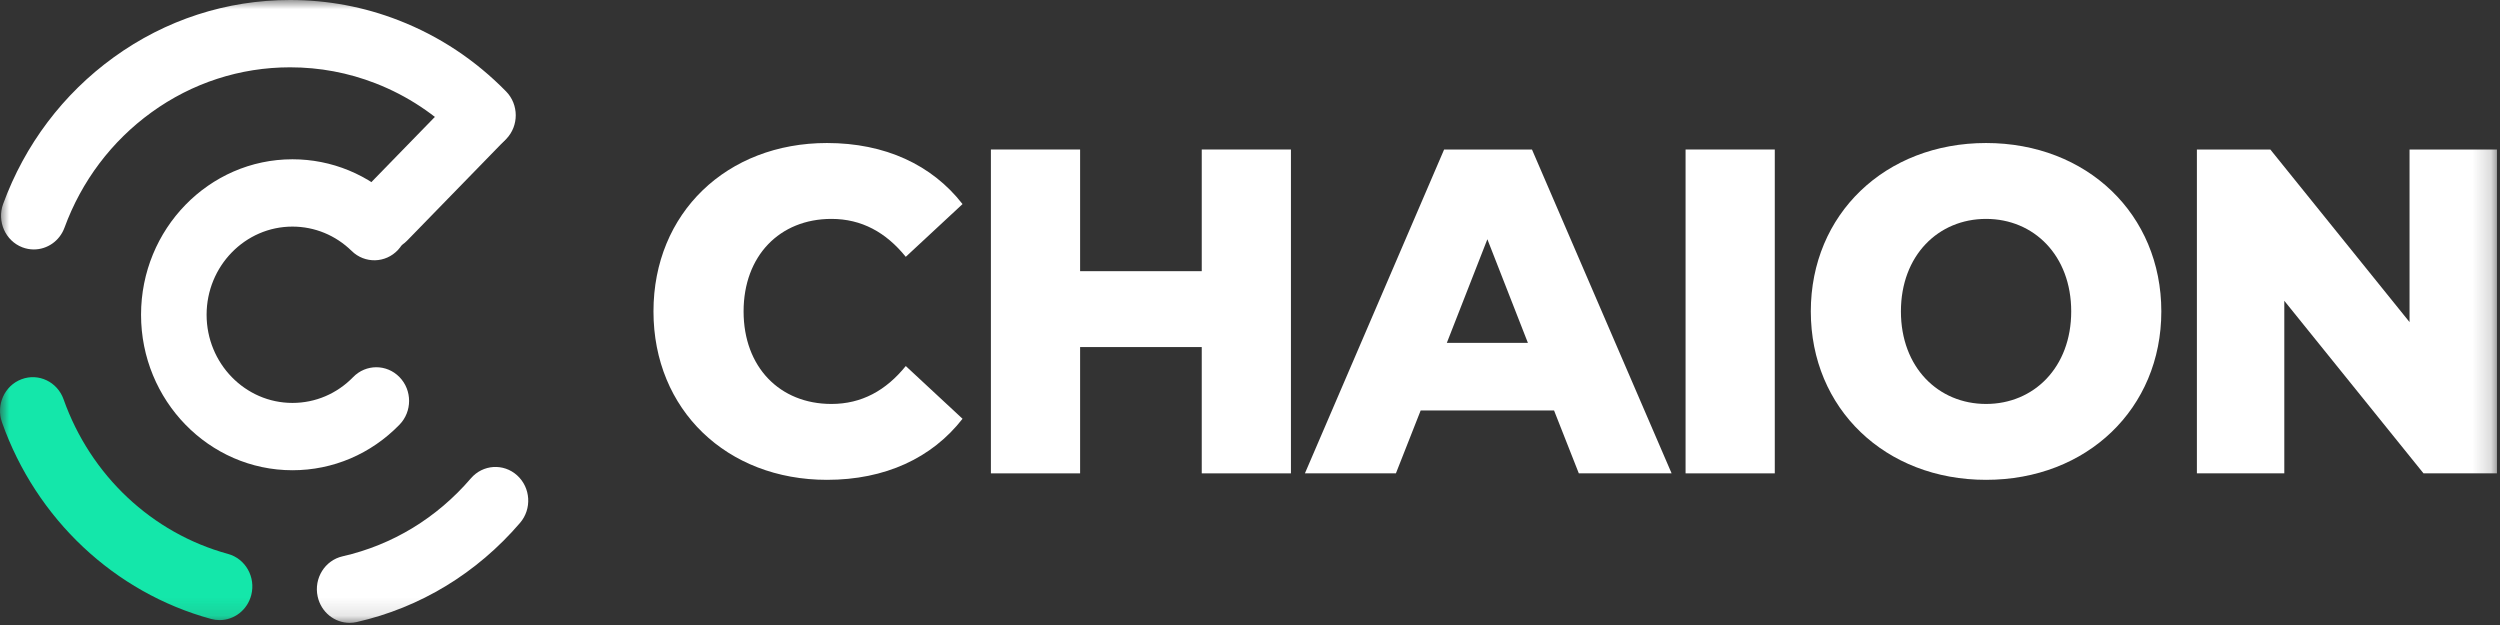 <?xml version="1.0" encoding="UTF-8"?>
<svg width="136px" height="34px" viewBox="0 0 136 34" version="1.1" xmlns="http://www.w3.org/2000/svg" xmlns:xlink="http://www.w3.org/1999/xlink">
    <rect x="0" y="0" width="136" height="34" fill="#333333" stroke="none"/>
    <!-- Generator: Sketch 52.6 (67491) - http://www.bohemiancoding.com/sketch -->
    <title>Group 16</title>
    <desc>Created with Sketch.</desc>
    <defs>
        <polygon id="path-1" points="0 33.883 135.833 33.883 135.833 0 0 0"></polygon>
    </defs>
    <g id="Welcome" stroke="none" stroke-width="1" fill="none" fill-rule="evenodd">
        <g id="Home_v4@2x" transform="translate(-81, -27)">
            <g id="Navigation" transform="translate(0, 24)">
                <g id="Group-16" transform="translate(81, 3)">
                    <path d="M35.549,16.941 C35.549,11.581 39.544,7.78 44.985,7.78 C48.147,7.78 50.696,8.963 52.362,11.102 L49.274,13.971 C48.195,12.638 46.872,11.908 45.23,11.908 C42.412,11.908 40.451,13.921 40.451,16.941 C40.451,19.962 42.412,21.975 45.23,21.975 C46.872,21.975 48.195,21.246 49.274,19.912 L52.362,22.781 C50.696,24.92 48.147,26.103 44.985,26.103 C39.544,26.103 35.549,22.302 35.549,16.941" id="Fill-1" fill="#FFFFFF"></path>
                    <polygon id="Fill-3" fill="#FFFFFF" points="70.227 8.133 70.227 25.751 65.375 25.751 65.375 18.88 58.758 18.88 58.758 25.751 53.905 25.751 53.905 8.133 58.758 8.133 58.758 14.752 65.375 14.752 65.375 8.133"></polygon>
                    <path d="M83.118,18.653 L80.913,13.015 L78.707,18.653 L83.118,18.653 Z M84.54,22.328 L77.285,22.328 L75.937,25.751 L70.987,25.751 L78.56,8.133 L83.339,8.133 L90.936,25.751 L85.888,25.751 L84.54,22.328 Z" id="Fill-5" fill="#FFFFFF"></path>
                    <mask id="mask-2" fill="white">
                        <use xlink:href="#path-1"></use>
                    </mask>
                    <g id="Clip-8"></g>
                    <polygon id="Fill-7" fill="#FFFFFF" mask="url(#mask-2)" points="91.695 25.751 96.548 25.751 96.548 8.133 91.695 8.133"></polygon>
                    <path d="M112.674,16.941 C112.674,13.896 110.64,11.908 108.042,11.908 C105.444,11.908 103.41,13.896 103.41,16.941 C103.41,19.987 105.444,21.975 108.042,21.975 C110.64,21.975 112.674,19.987 112.674,16.941 M98.508,16.941 C98.508,11.656 102.552,7.78 108.042,7.78 C113.532,7.78 117.576,11.656 117.576,16.941 C117.576,22.227 113.532,26.103 108.042,26.103 C102.552,26.103 98.508,22.227 98.508,16.941" id="Fill-9" fill="#FFFFFF" mask="url(#mask-2)"></path>
                    <polygon id="Fill-10" fill="#FFFFFF" mask="url(#mask-2)" points="135.834 8.133 135.834 25.751 131.839 25.751 124.266 16.363 124.266 25.751 119.511 25.751 119.511 8.133 123.506 8.133 131.079 17.521 131.079 8.133"></polygon>
                    <path d="M15.909,25.581 C11.368,25.581 7.673,21.786 7.673,17.123 C7.673,12.459 11.368,8.665 15.909,8.665 C18.037,8.665 20.056,9.496 21.594,11.004 C22.307,11.702 22.333,12.861 21.653,13.593 C20.974,14.324 19.845,14.351 19.132,13.653 C18.26,12.798 17.115,12.327 15.909,12.327 C13.334,12.327 11.239,14.479 11.239,17.123 C11.239,19.767 13.334,21.919 15.909,21.919 C17.156,21.919 18.329,21.42 19.211,20.514 C19.907,19.799 21.036,19.799 21.732,20.514 C22.429,21.229 22.429,22.388 21.732,23.103 C20.177,24.701 18.109,25.581 15.909,25.581" id="Fill-11" fill="#FFFFFF" mask="url(#mask-2)"></path>
                    <path d="M20.887,13.625 C20.431,13.625 19.974,13.446 19.626,13.089 C18.93,12.374 18.93,11.214 19.626,10.499 L24.822,5.164 C25.518,4.449 26.647,4.449 27.343,5.164 C28.04,5.879 28.04,7.038 27.343,7.753 L22.148,13.089 C21.8,13.446 21.343,13.625 20.887,13.625" id="Fill-12" fill="#FFFFFF" mask="url(#mask-2)"></path>
                    <path d="M11.946,33.734 C11.794,33.734 11.64,33.714 11.487,33.672 C6.224,32.235 1.971,28.236 0.108,22.975 C-0.229,22.025 0.249,20.974 1.174,20.629 C2.1,20.282 3.122,20.773 3.459,21.724 C4.924,25.86 8.267,29.003 12.403,30.133 C13.355,30.393 13.921,31.395 13.668,32.373 C13.455,33.192 12.734,33.734 11.946,33.734" id="Fill-13" fill="#14E7AA" mask="url(#mask-2)"></path>
                    <path d="M19.019,33.883 C18.201,33.883 17.464,33.302 17.28,32.448 C17.067,31.461 17.673,30.483 18.635,30.264 C21.35,29.646 23.764,28.179 25.616,26.022 C26.267,25.264 27.394,25.191 28.132,25.86 C28.871,26.529 28.942,27.686 28.291,28.444 C25.936,31.186 22.864,33.052 19.407,33.839 C19.277,33.869 19.147,33.883 19.019,33.883" id="Fill-14" fill="#FFFFFF" mask="url(#mask-2)"></path>
                    <path d="M1.84,13.57 C1.631,13.57 1.419,13.532 1.212,13.453 C0.291,13.097 -0.175,12.041 0.171,11.094 C1.353,7.868 3.433,5.11 6.188,3.117 C9.006,1.078 12.323,-0 15.782,-0 C17.818,-0 19.807,0.373 21.696,1.109 C23.893,1.965 25.855,3.265 27.53,4.973 C28.229,5.685 28.233,6.845 27.539,7.562 C26.845,8.28 25.716,8.284 25.017,7.571 C23.7,6.228 22.157,5.205 20.431,4.533 C18.948,3.955 17.384,3.662 15.782,3.662 C13.063,3.662 10.455,4.509 8.241,6.111 C6.074,7.679 4.438,9.848 3.509,12.384 C3.24,13.118 2.561,13.57 1.84,13.57" id="Fill-15" fill="#FFFFFF" mask="url(#mask-2)"></path>
                </g>
            </g>
        </g>
    </g>
</svg>
